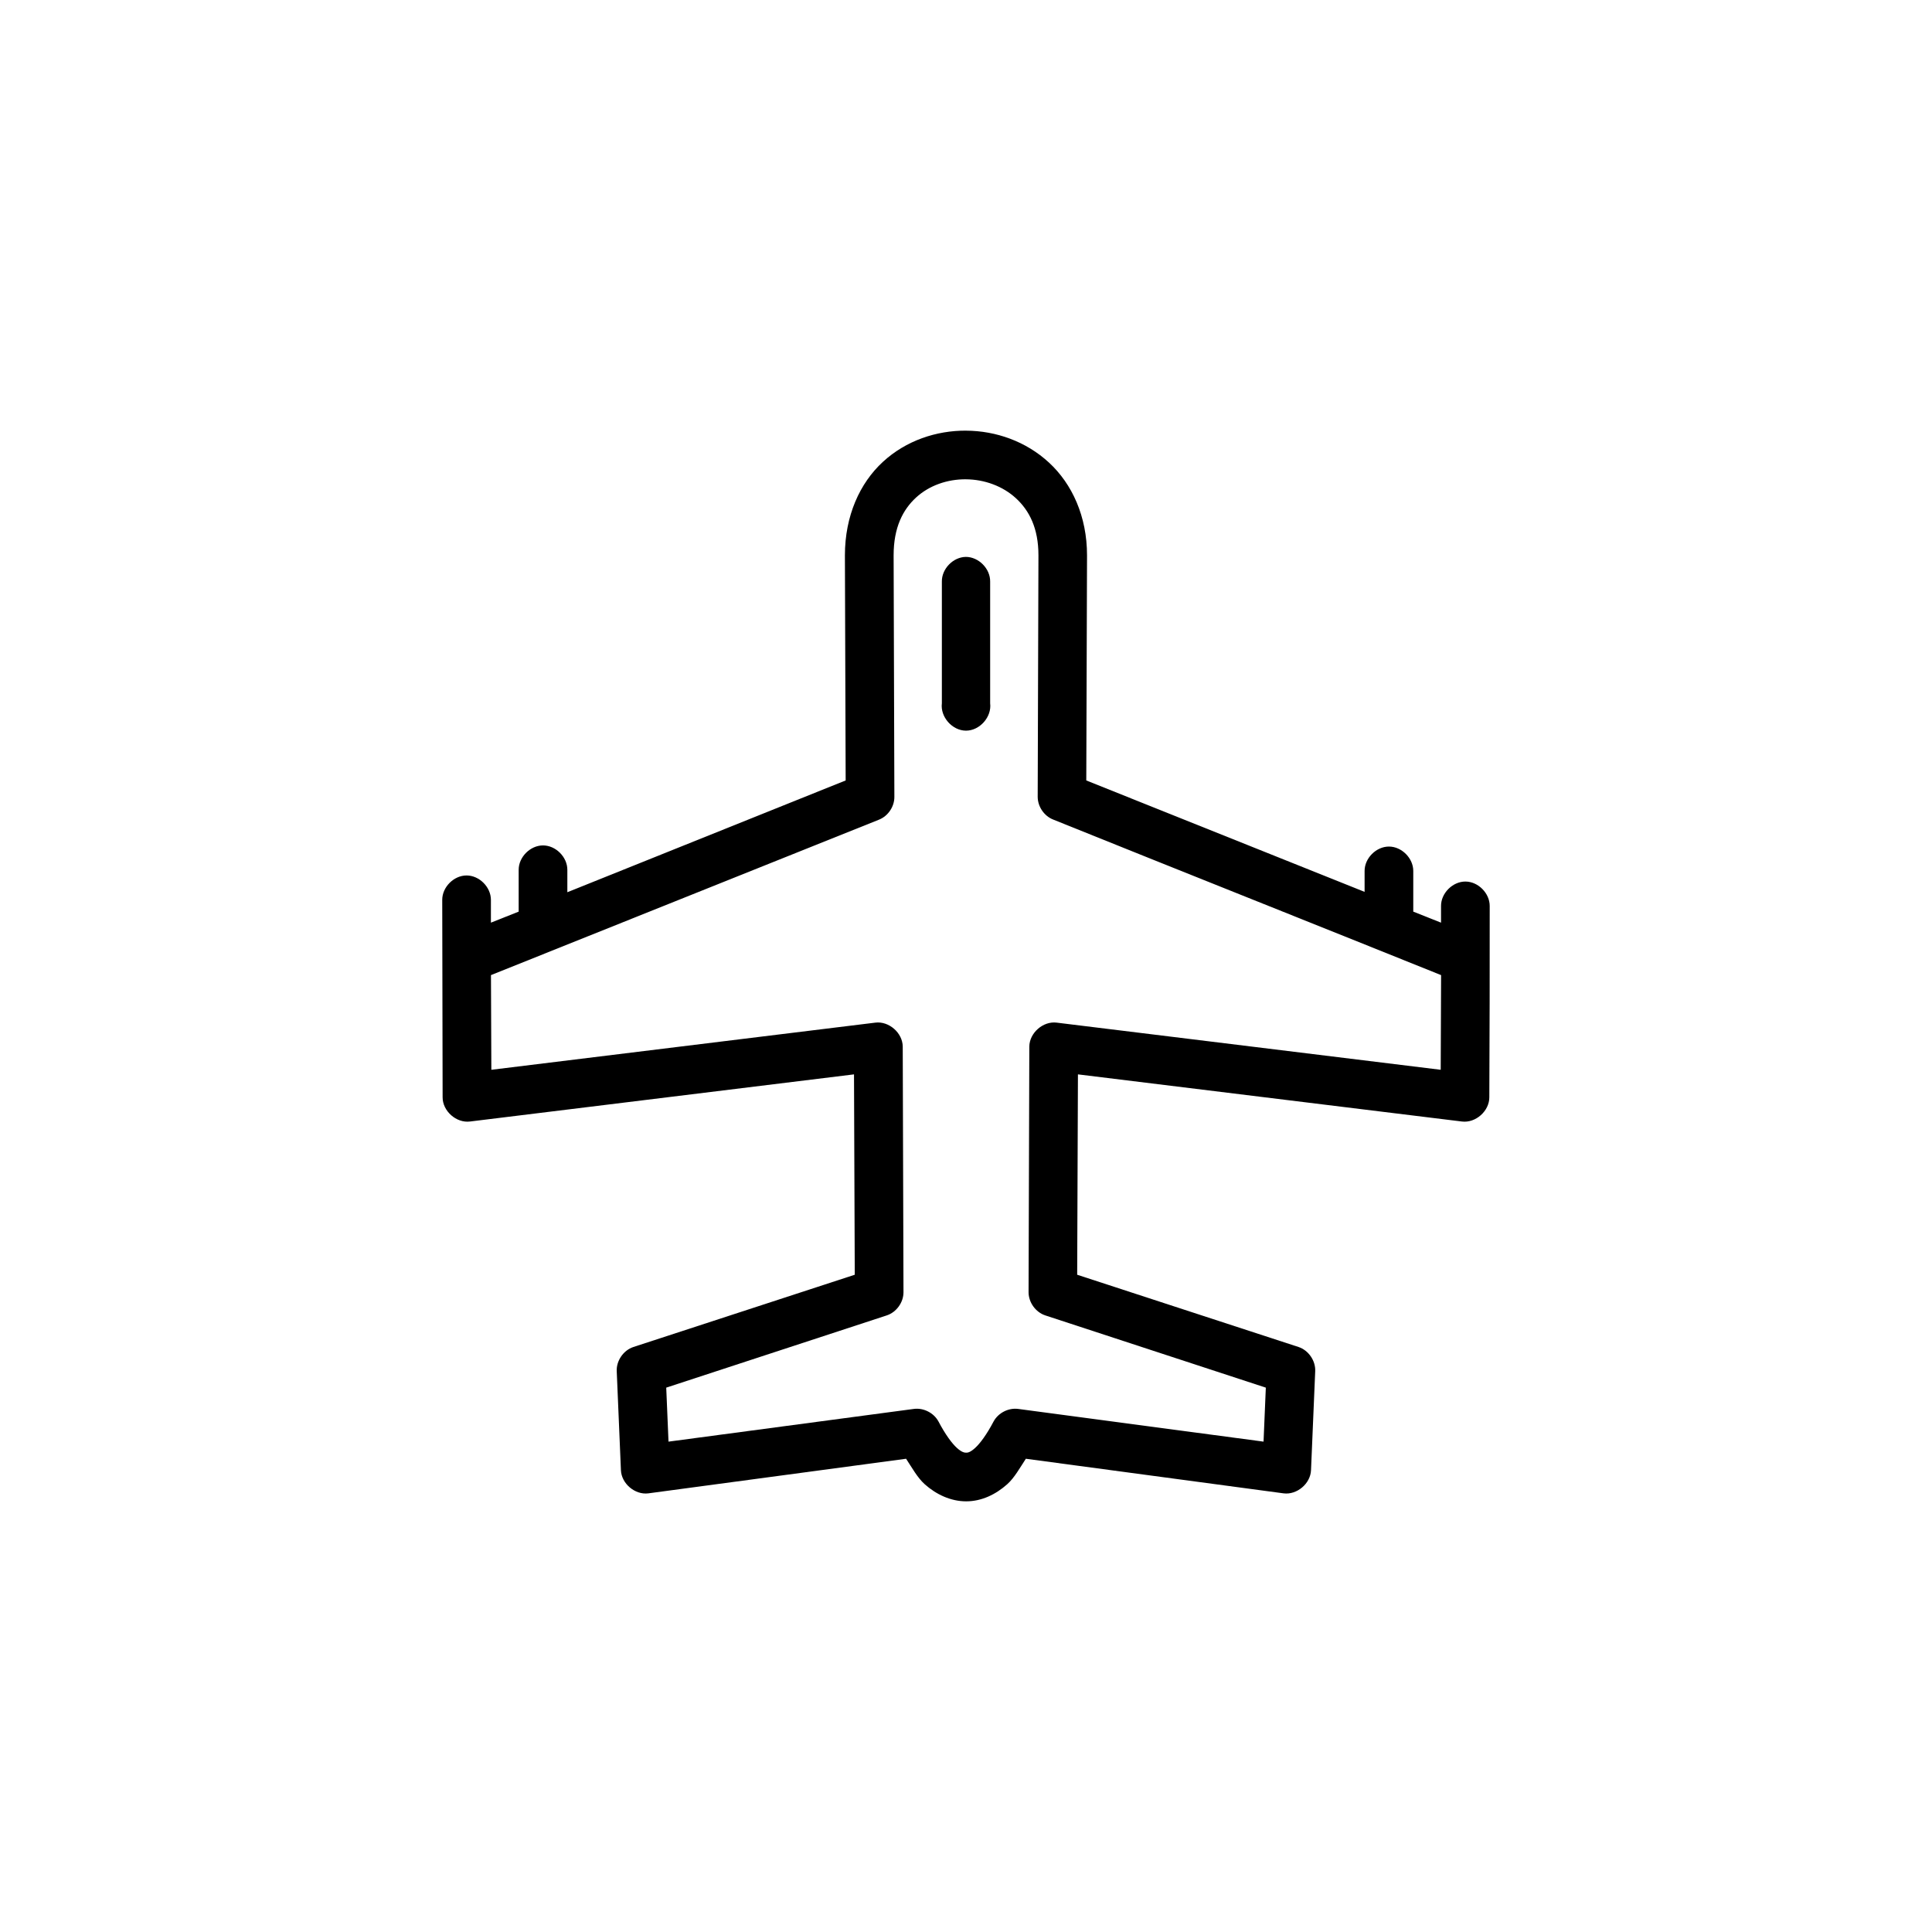 <?xml version="1.0" encoding="UTF-8"?>
<svg width="752pt" height="752pt" version="1.1" viewBox="0 0 752 752" xmlns="http://www.w3.org/2000/svg">
 <g>
  <path d="m375.93 216.76c-4.961 0.078-9.402 4.66-9.324 9.621v47.359c-0.668 5.312 4.043 10.656 9.398 10.656 5.356 0 10.066-5.34 9.398-10.656v-47.359c0.082-5.008-4.461-9.621-9.473-9.621z"/>
  <path d="m376.08 167.62c-11.594-0.07-23.406 3.852-32.41 12.137-9.008 8.285-14.801 21.016-14.801 36.406l0.293 87.613-108.33 43.512v-8.73c0-4.965-4.504-9.492-9.473-9.492-4.965 0-9.484 4.527-9.473 9.492v16.281l-10.805 4.293v-8.879c0-4.965-4.504-9.492-9.473-9.492-4.965 0-9.484 4.527-9.473 9.492 0.074 25.621 0.074 51.113 0.148 76.809-0.047 5.379 5.316 10.145 10.656 9.473l149.47-18.352 0.293 77.992-86.133 28.117c-3.914 1.281-6.715 5.359-6.512 9.473l1.629 38.477c0.203 5.231 5.461 9.688 10.656 9.027l100.34-13.469c2.32 3.519 4.434 7.394 7.25 9.914 4.422 3.953 10.094 6.66 16.133 6.66 6.039 0 11.562-2.707 15.984-6.66 2.82-2.519 4.934-6.394 7.25-9.914l100.34 13.469c5.191 0.66 10.453-3.797 10.656-9.027l1.629-38.477c0.203-4.113-2.598-8.191-6.512-9.473l-86.133-28.117 0.293-77.992 149.47 18.352c5.336 0.672 10.699-4.094 10.656-9.473 0.137-24.871 0.148-49.656 0.148-74.441 0-4.965-4.504-9.492-9.473-9.492-4.965 0-9.484 4.527-9.473 9.492v6.512l-10.805-4.293v-15.836c0-4.965-4.504-9.492-9.473-9.492-4.965 0-9.484 4.527-9.473 9.492v8.141l-108.33-43.363 0.293-87.613c0-15.203-5.832-27.828-14.801-36.109-8.969-8.285-20.668-12.363-32.262-12.43zm-0.148 18.941c7.231 0.043 14.387 2.641 19.535 7.398 5.152 4.758 8.73 11.602 8.73 22.199l-0.293 93.977c0 3.812 2.512 7.508 6.066 8.879 50.328 20.289 100.73 40.309 150.95 60.531l-0.148 36.852-149.47-18.352c-5.289-0.668-10.613 3.992-10.656 9.324l-0.293 95.605c0 3.965 2.746 7.789 6.512 9.027l85.836 28.117-0.887 21.016-95.457-12.727c-3.789-0.52-7.801 1.516-9.621 4.883-2.668 5.062-5.258 8.578-7.25 10.359-1.992 1.781-2.902 1.777-3.402 1.777s-1.559 0.004-3.551-1.777c-1.992-1.781-4.586-5.297-7.25-10.359-1.816-3.367-5.828-5.402-9.621-4.883l-95.457 12.727-0.887-21.016 85.836-28.117c3.766-1.238 6.523-5.062 6.512-9.027l-0.293-95.605c-0.047-5.332-5.367-9.988-10.656-9.324l-149.47 18.352-0.148-36.852 151.1-60.531c3.504-1.418 5.961-5.102 5.918-8.879l-0.293-93.977c0-10.863 3.617-17.793 8.73-22.496 5.113-4.703 12.156-7.148 19.387-7.106z"/>
 </g>
</svg>
